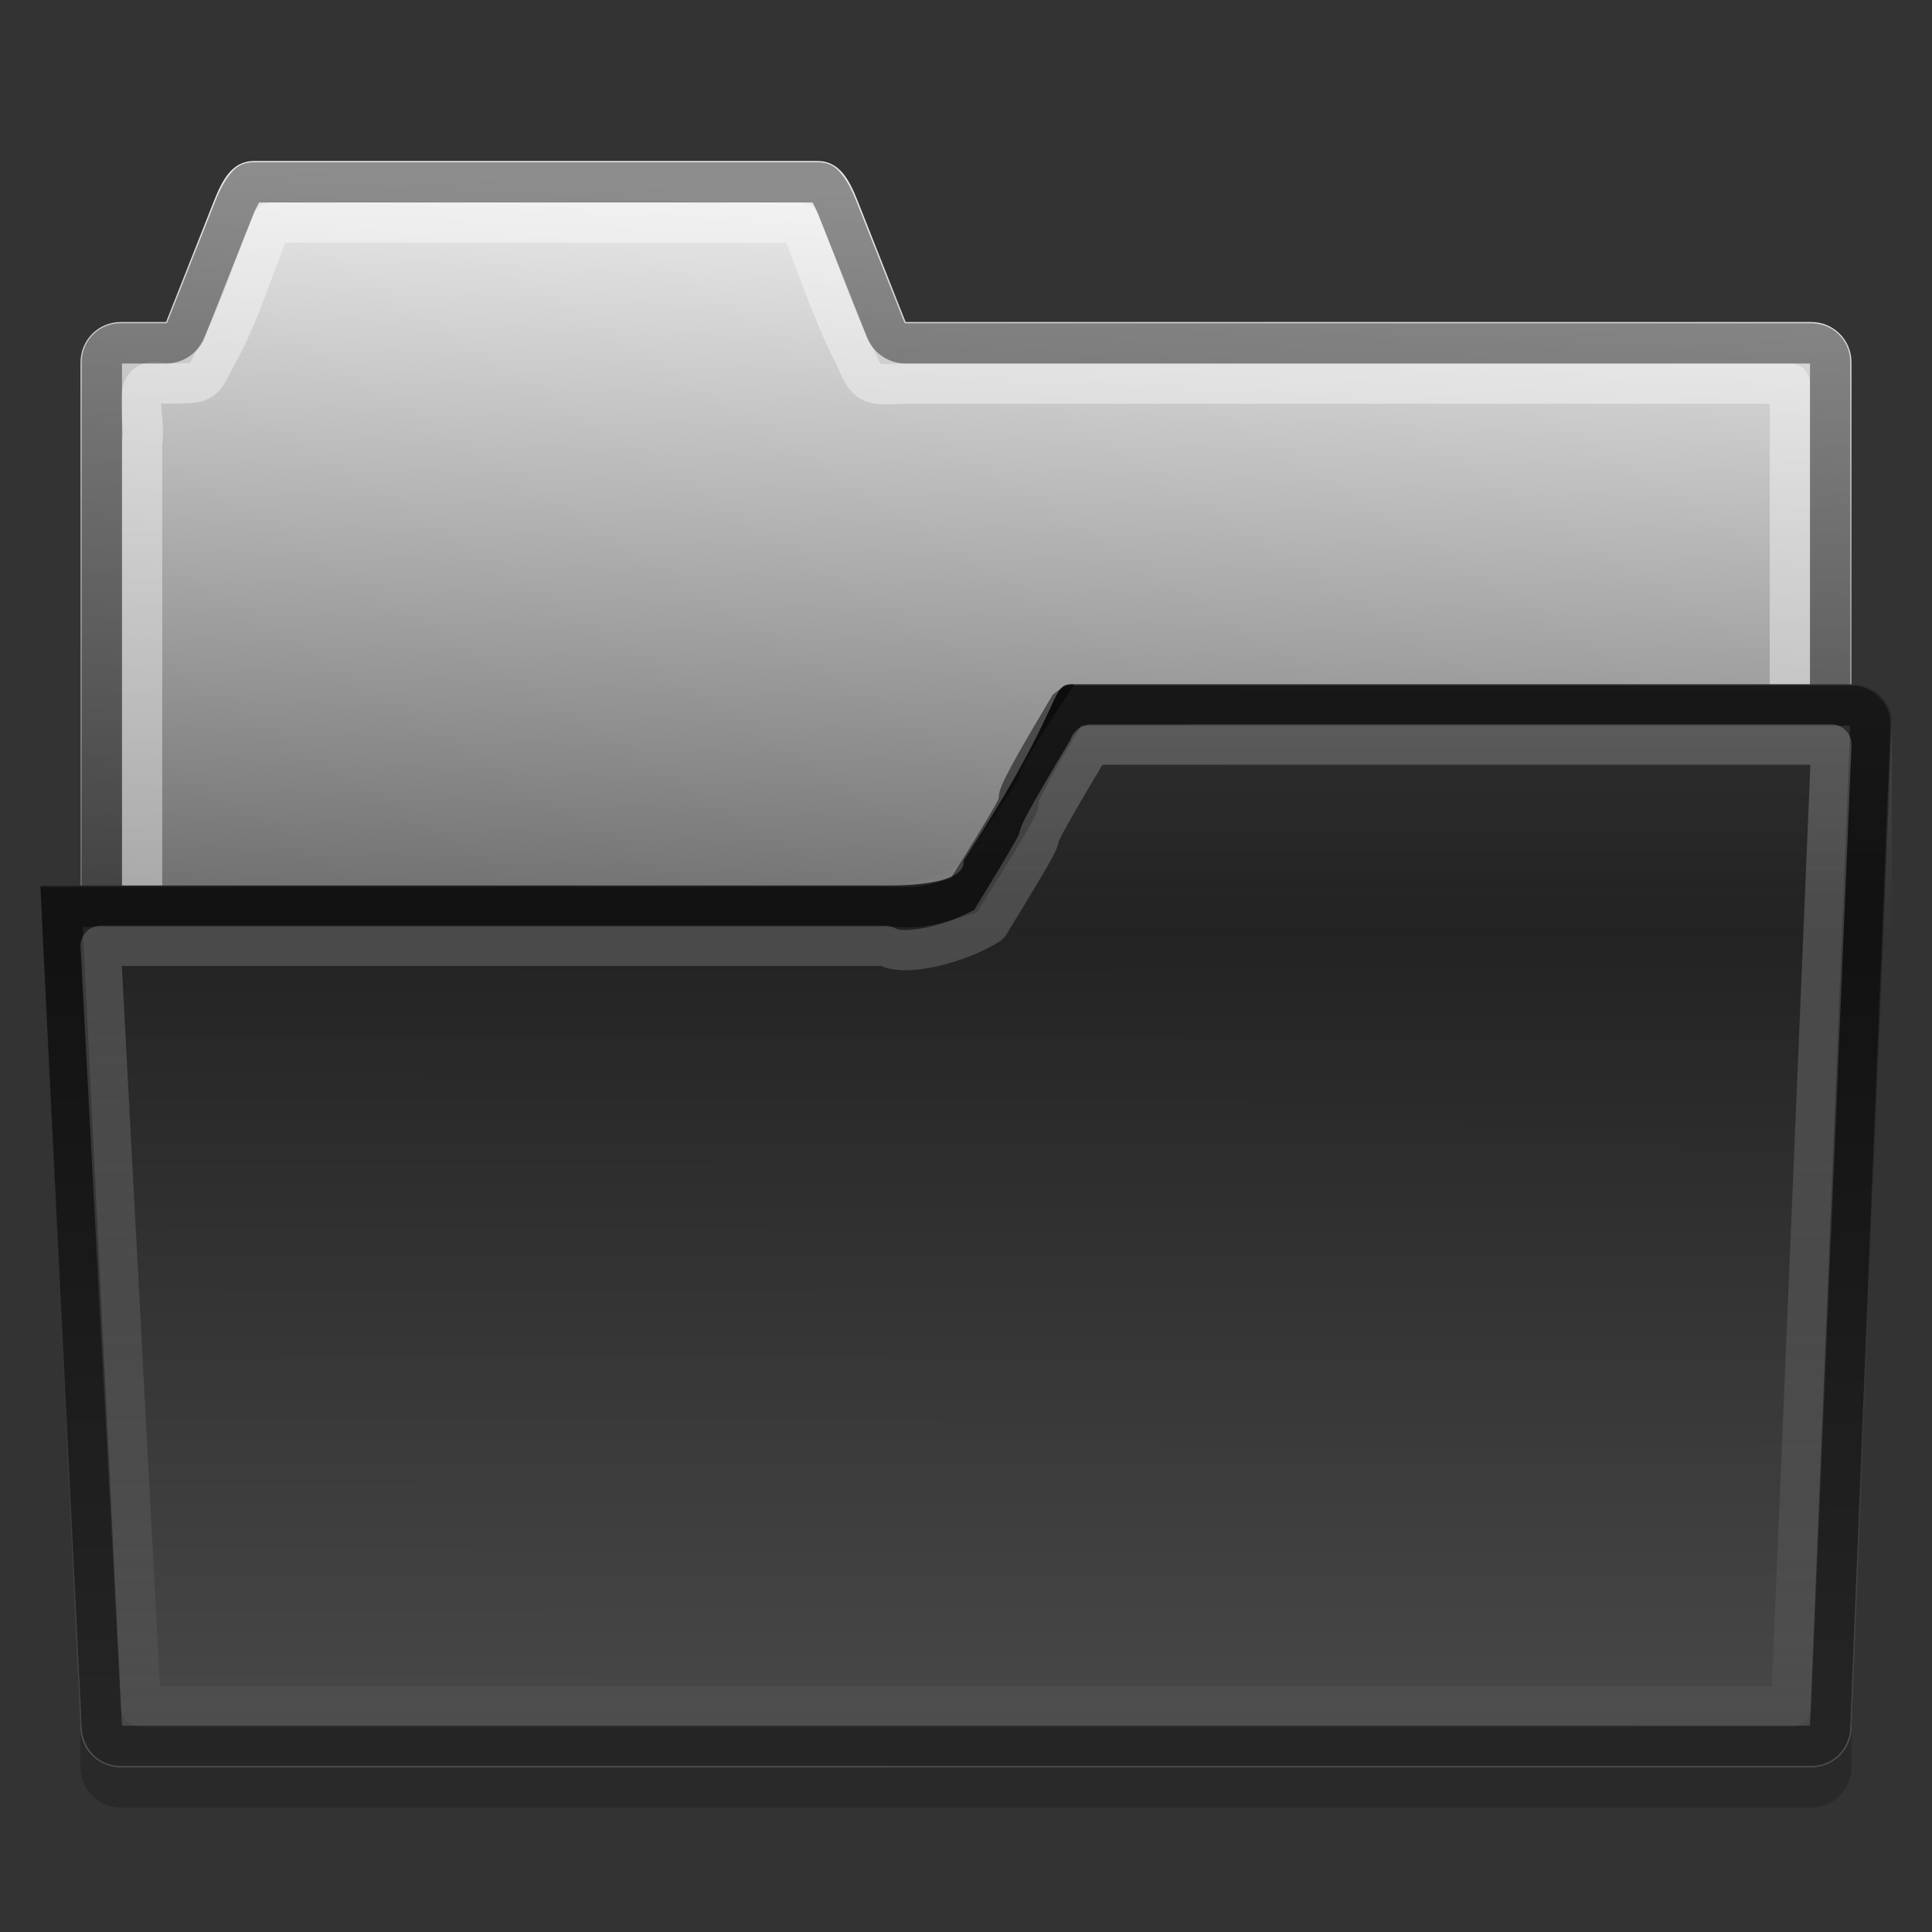 <?xml version="1.0" encoding="UTF-8" standalone="no"?>
<!-- Created with Inkscape (http://www.inkscape.org/) -->

<svg
   xmlns:dc="http://purl.org/dc/elements/1.1/"
   xmlns:cc="http://creativecommons.org/ns#"
   xmlns:rdf="http://www.w3.org/1999/02/22-rdf-syntax-ns#"
   xmlns:svg="http://www.w3.org/2000/svg"
   xmlns="http://www.w3.org/2000/svg"
   xmlns:xlink="http://www.w3.org/1999/xlink"
   xmlns:sodipodi="http://sodipodi.sourceforge.net/DTD/sodipodi-0.dtd"
   xmlns:inkscape="http://www.inkscape.org/namespaces/inkscape"
   version="1.0"
   width="48"
   height="48"
   id="svg2"
   inkscape:version="0.49+devel r"
   sodipodi:docname="folder-black-open.svg">
  <rect width="100%" height="100%" fill="#333333" stroke="none"/>
  <sodipodi:namedview
     pagecolor="#ffffff"
     bordercolor="#666666"
     borderopacity="1"
     objecttolerance="10"
     gridtolerance="10"
     guidetolerance="10"
     inkscape:pageopacity="0"
     inkscape:pageshadow="2"
     inkscape:window-width="1334"
     inkscape:window-height="747"
     id="namedview33"
     showgrid="false"
     inkscape:zoom="4.9166667"
     inkscape:cx="-1.5254237"
     inkscape:cy="24"
     inkscape:window-x="32"
     inkscape:window-y="0"
     inkscape:window-maximized="1"
     inkscape:current-layer="svg2" />
  <defs
     id="defs5">
    <linearGradient
       id="linearGradient837">
      <stop
         offset="0"
         style="stop-color:#4a4a4a;stop-opacity:1"
         id="stop839" />
      <stop
         offset="1"
         style="stop-color:#171717;stop-opacity:1"
         id="stop841" />
    </linearGradient>
    <linearGradient
       id="linearGradient3775">
      <stop
         id="stop3777"
         style="stop-color:#000000;stop-opacity:1"
         offset="0" />
      <stop
         id="stop3779"
         style="stop-color:#000000;stop-opacity:0"
         offset="1" />
    </linearGradient>
    <linearGradient
       id="linearGradient3864">
      <stop
         id="stop3866"
         style="stop-color:#ffffff;stop-opacity:1"
         offset="0" />
      <stop
         id="stop3868"
         style="stop-color:#ffffff;stop-opacity:0"
         offset="1" />
    </linearGradient>
    <linearGradient
       id="linearGradient4007">
      <stop
         id="stop4009"
         style="stop-color:#ffffff;stop-opacity:1"
         offset="0" />
      <stop
         id="stop4011"
         style="stop-color:#ffffff;stop-opacity:0"
         offset="1" />
    </linearGradient>
    <linearGradient
       id="linearGradient3993">
      <stop
         id="stop3995"
         style="stop-color:#5288d1;stop-opacity:1"
         offset="0" />
      <stop
         id="stop3997"
         style="stop-color:#729fcf;stop-opacity:1"
         offset="1" />
    </linearGradient>
    <linearGradient
       id="linearGradient3985">
      <stop
         id="stop3987"
         style="stop-color:#ebebeb;stop-opacity:1"
         offset="0" />
      <stop
         id="stop3989"
         style="stop-color:#6a6a6a;stop-opacity:1"
         offset="1" />
    </linearGradient>
    <linearGradient
       x1="36.177"
       y1="-6.975"
       x2="36.177"
       y2="47.556"
       id="linearGradient3074"
       xlink:href="#linearGradient4007"
       gradientUnits="userSpaceOnUse" />
    <radialGradient
       cx="17.746"
       cy="54.51"
       r="22"
       fx="17.746"
       fy="54.51"
       id="radialGradient3078"
       xlink:href="#linearGradient3993"
       gradientUnits="userSpaceOnUse"
       gradientTransform="matrix(1.416,-1.308,1.422,1.54,-78.318,-4.748)" />
    <linearGradient
       x1="3.153"
       y1="3.993"
       x2="2.281"
       y2="22.971"
       id="linearGradient3083"
       xlink:href="#linearGradient3985"
       gradientUnits="userSpaceOnUse" />
    <linearGradient
       x1="46"
       y1="-0.771"
       x2="46"
       y2="23.169"
       id="linearGradient3870"
       xlink:href="#linearGradient3864"
       gradientUnits="userSpaceOnUse" />
    <radialGradient
       cx="22.475"
       cy="44.644"
       r="25.322"
       fx="22.475"
       fy="44.644"
       id="radialGradient3781"
       xlink:href="#linearGradient3775"
       gradientUnits="userSpaceOnUse"
       gradientTransform="matrix(1.097,0,0,0.036,-2.19,43.03)" />
    <linearGradient
       inkscape:collect="always"
       xlink:href="#linearGradient837"
       id="linearGradient835"
       x1="46.559"
       y1="44.08"
       x2="46.594"
       y2="17.029"
       gradientUnits="userSpaceOnUse" />
  </defs>
  <path
     style="color:#000000;fill:#000000;fill-rule:evenodd;stroke:none;opacity:0.2"
     id="path862"
     inkscape:connector-curvature="0"
     d="m 6.312,5 c -0.554,0 -0.794,0.486 -1,1 l -1.188,3 -1.125,0 c -0.554,0 -1,0.446 -1,1 L 2,43.906 c 0,0.554 0.446,1 1,1 l 42,0 c 0.554,0 1,-0.446 1,-1 L 46,10 c 0,-0.554 -0.446,-1 -1,-1 l -22.5,0 -1.188,-3 c -0.206,-0.514 -0.446,-1 -1,-1 L 6.312,5 Z" />
  <path
     d="m 6.312,4 c -0.554,0 -0.794,0.486 -1,1 L 4.125,8 3,8 C 2.446,8 2,8.446 2,9 l 0,33.906 c 0,0.554 0.446,1 1,1 l 42,0 c 0.554,0 1,-0.446 1,-1 L 46,9 C 46,8.446 45.554,8 45,8 L 22.5,8 21.312,5 c -0.206,-0.514 -0.446,-1 -1,-1 l -14,0 z"
     inkscape:connector-curvature="0"
     id="rect3065"
     style="color:#000000;fill:url(#linearGradient3083);fill-rule:evenodd;stroke:none" />
  <path
     d="M 6.75,5.531 C 6.283,6.645 5.948,7.852 5.345,8.897 5.009,9.583 5.049,9.509 4.125,9.531 c -0.984,-0.296 -0.47,0.904 -0.594,1.469 0,10.458 0,20.917 0,31.375 13.646,0 27.292,0 40.938,0 0,-10.948 0,-21.896 0,-32.844 -7.323,0 -14.646,0 -21.969,0 -0.946,0.044 -0.945,0.049 -1.277,-0.71 -0.544,-1.045 -0.904,-2.198 -1.348,-3.29 -4.375,0 -8.75,0 -13.125,0 z"
     inkscape:connector-curvature="0"
     id="path4021"
     style="opacity:0.4;color:#000000;fill:none;stroke:#ffffff;stroke-linejoin:round" />
  <path
     d="m 6.312,4.531 c -0.12,0 -0.135,0.024 -0.219,0.125 C 6.01,4.757 5.91,4.943 5.812,5.187 l -1.188,3 A 0.538,0.538 0 0 1 4.125,8.531 H 3 c -0.265,0 -0.469,0.204 -0.469,0.469 v 33.906 c 0,0.265 0.204,0.469 0.469,0.469 h 42 c 0.265,0 0.469,-0.204 0.469,-0.469 V 9 C 45.469,8.735 45.265,8.531 45,8.531 H 22.5 A 0.538,0.538 0 0 1 22,8.187 l -1.188,-3 C 20.715,4.943 20.615,4.757 20.531,4.656 20.447,4.555 20.432,4.531 20.312,4.531 h -14 z"
     inkscape:connector-curvature="0"
     id="path4017"
     style="opacity:0.4;color:#000000;fill:none;stroke:#000000" />
  <path
     d="m 26.694,17 c -0.659,-0.027 -0.12,0.351 -2.75,4.375 0.056,0.625 -1.528,0.625 -1.944,0.625 H 12.812 8 1 l 1,20.906 c 0.026,0.553 0.446,1 1,1 h 42 c 0.554,0 0.978,-0.446 1,-1 l 1,-24.906 c 0.022,-0.554 -0.446,-1.009 -1,-1 H 39.594 31 z"
     inkscape:connector-curvature="0"
     id="rect3198"
     style="color:#000000;fill:url(#linearGradient835);fill-rule:evenodd;stroke:none;fill-opacity:1" />
  <path
     d="m 26.694,17 c -2.757,4.179 0.056,0.318 -2.75,4.375 -0.18,0.354 -1.528,0.625 -1.944,0.625 h -9.188 -4.812 -7 v 5.531 c 14.64,0.414 31.347,0.456 46,0.125 V 18 c 0,-0.554 -0.446,-1 -1,-1 h -6.406 -8.594 z"
     inkscape:connector-curvature="0"
     id="path4038"
     style="opacity:0.4;color:#000000;fill:url(#linearGradient3870);fill-rule:evenodd;stroke:none" />
  <path
     d="m 26.694,17.531 c -0.091,0 -0.103,0.019 -0.156,0.062 -2.546,4.266 0.147,0.287 -2.594,4.657 -1.147,0.357 -1.186,0.282 -1.944,0.281 h -9.188 -4.812 -6.469 l 1,20.375 c 0.013,0.265 0.204,0.469 0.469,0.469 h 42 c 0.265,0 0.458,-0.204 0.469,-0.469 l 1,-24.907 c 0.011,-0.265 -0.204,-0.469 -0.469,-0.469 h -6.406 -8.594 z"
     inkscape:connector-curvature="0"
     id="path4003"
     style="opacity:0.49;color:#000000;fill:none;stroke:#000000" />
  <path
     d="m 27.1,18.5 c -0.008,0.019 -0.022,0.008 -0.031,0.031 v 0.031 c -2.45,4.094 -0.069,0.438 -2.5,4.406 -0.764,0.478 -2.123,0.823 -2.569,0.531 h -9.188 -4.812 -5.5 l 1,18.906 h 41 l 1,-23.907 h -5.906 -8.594 z"
     inkscape:connector-curvature="0"
     id="path4005"
     style="opacity:0.4;color:#000000;fill:none;stroke:url(#linearGradient3074);stroke-linejoin:round" />
</svg>
